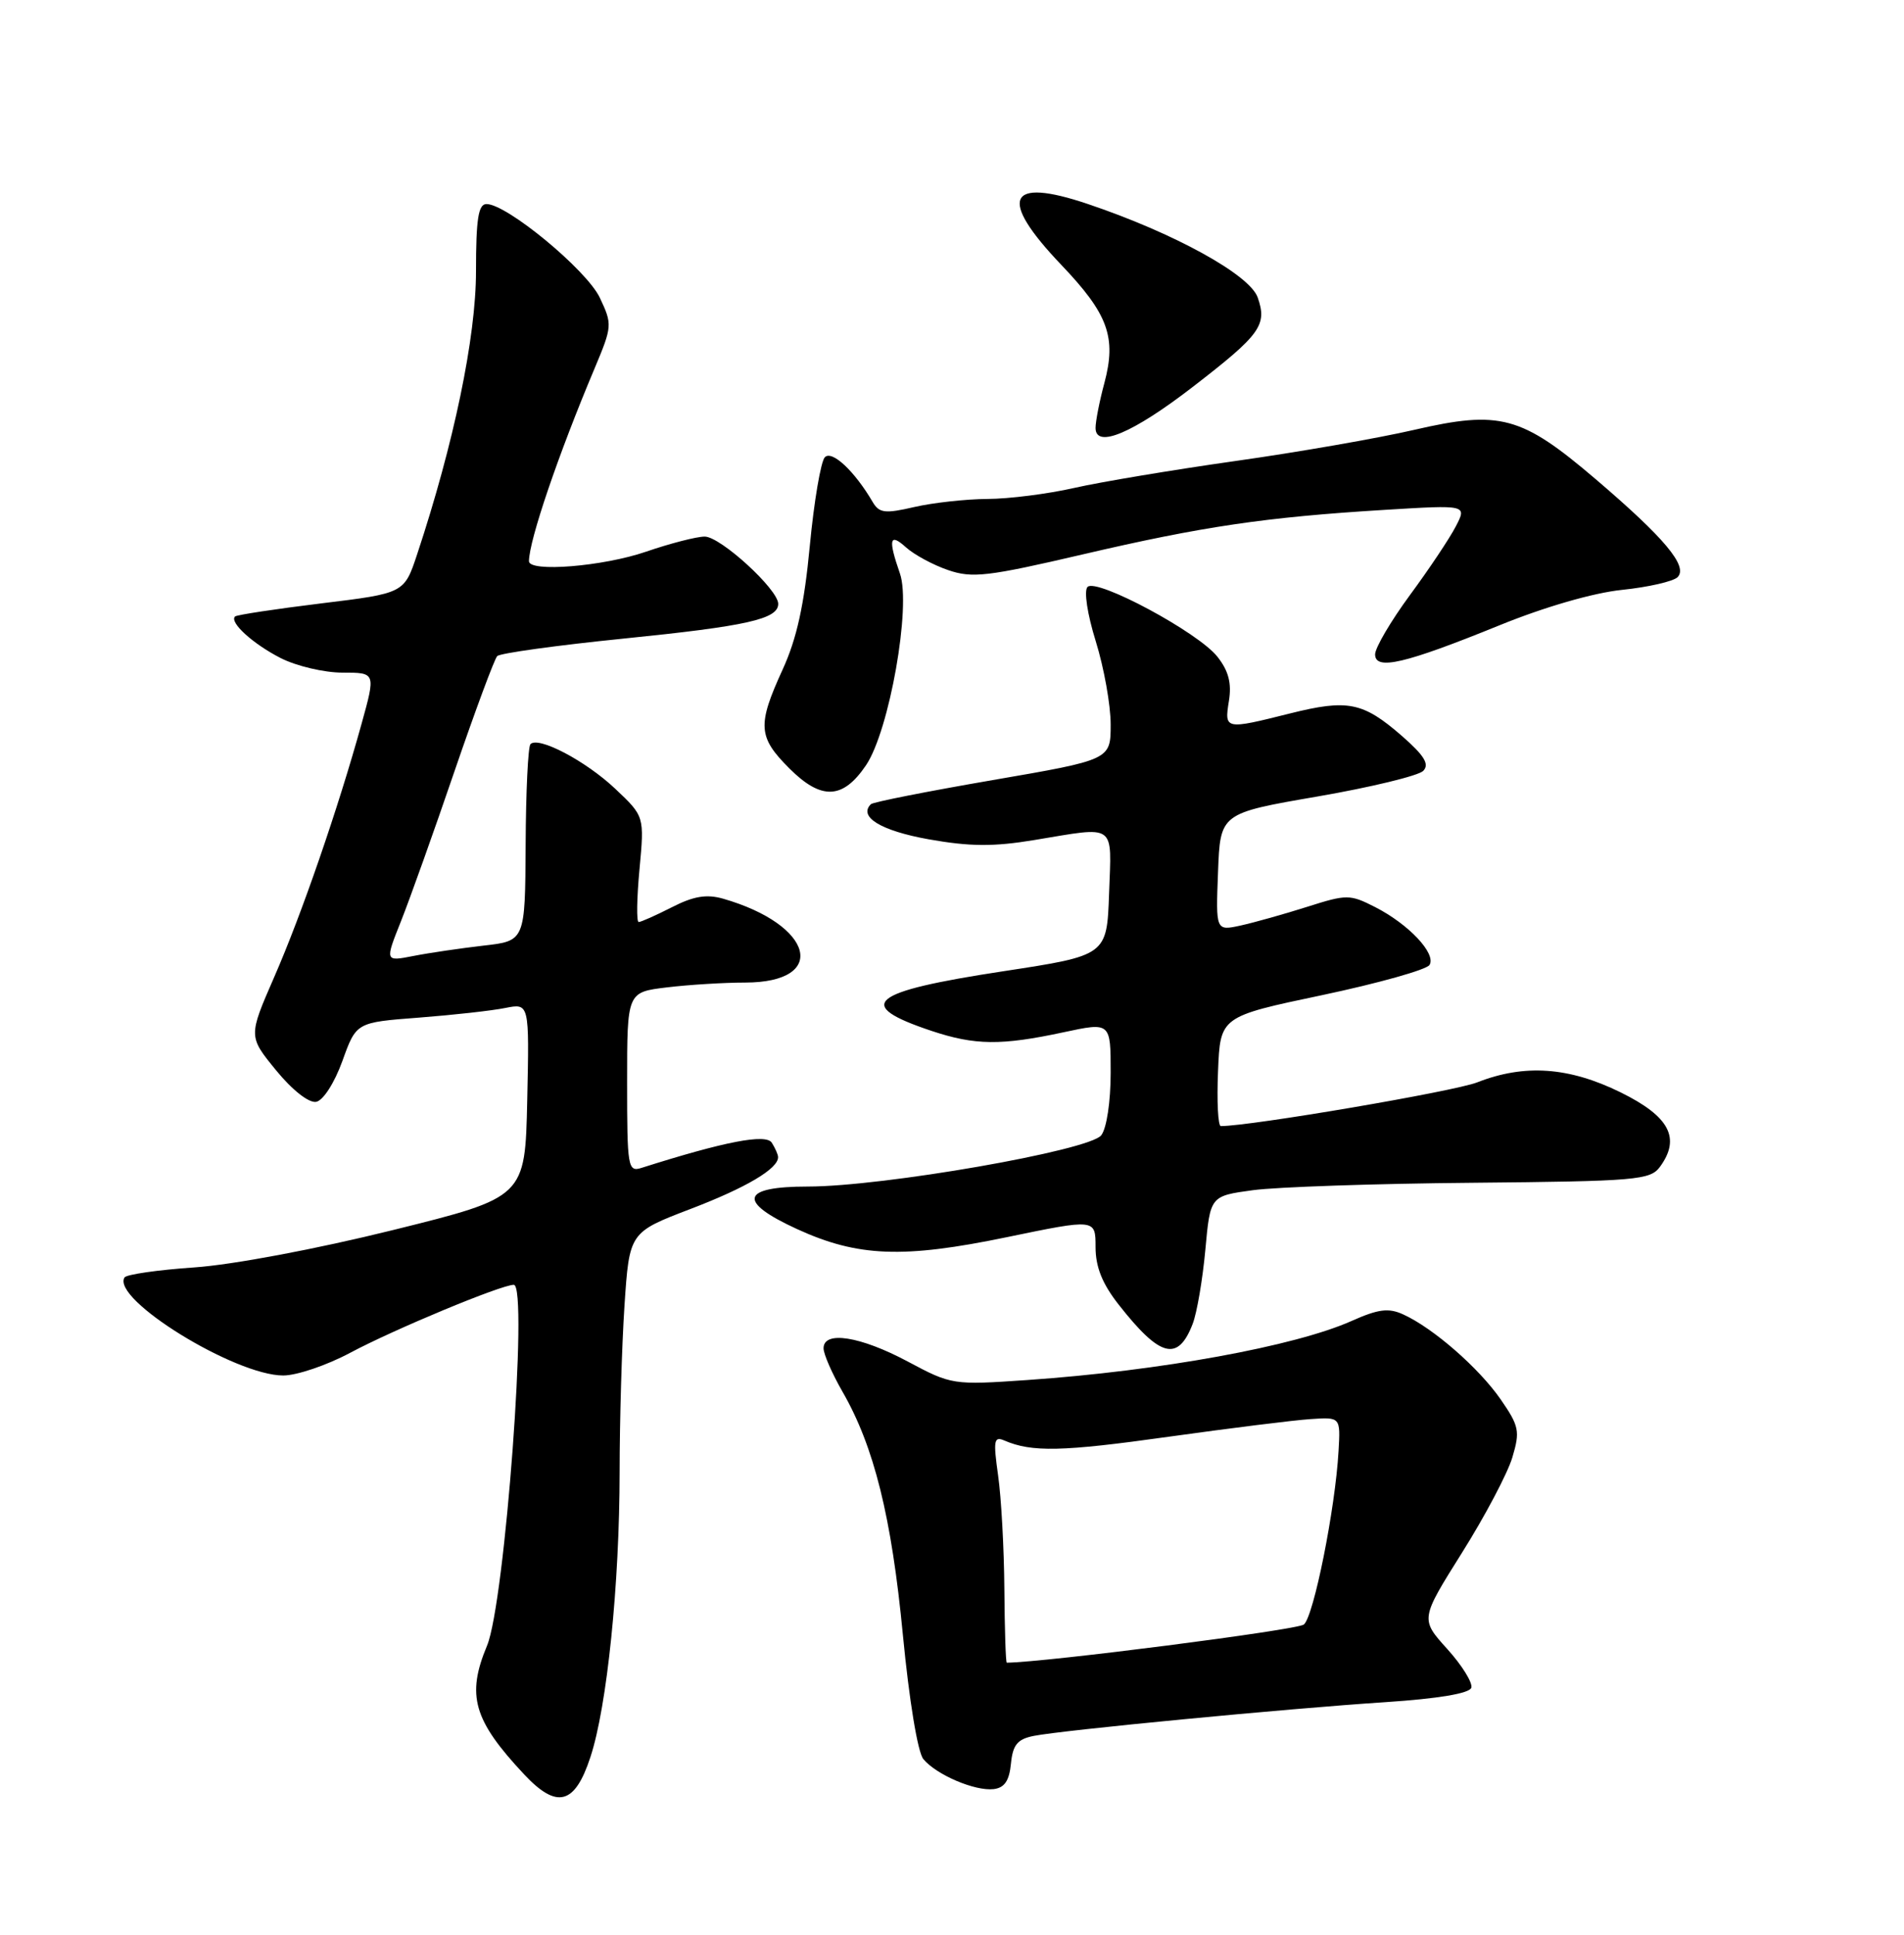<?xml version="1.0" encoding="UTF-8" standalone="no"?>
<!DOCTYPE svg PUBLIC "-//W3C//DTD SVG 1.1//EN" "http://www.w3.org/Graphics/SVG/1.1/DTD/svg11.dtd" >
<svg xmlns="http://www.w3.org/2000/svg" xmlns:xlink="http://www.w3.org/1999/xlink" version="1.1" viewBox="0 0 252 256">
 <g >
 <path fill="currentColor"
d=" M 78.14 232.50 C 80.35 225.80 82.00 209.65 82.01 194.71 C 82.01 187.99 82.30 178.13 82.65 172.78 C 83.30 163.06 83.30 163.06 91.38 159.97 C 98.77 157.15 103.02 154.63 102.98 153.10 C 102.98 152.77 102.60 151.92 102.15 151.20 C 101.37 149.98 95.90 151.04 84.91 154.53 C 83.10 155.10 83.00 154.49 83.00 143.21 C 83.00 131.28 83.00 131.28 88.25 130.65 C 91.14 130.30 95.81 130.01 98.63 130.01 C 109.73 129.99 107.71 122.36 95.70 118.91 C 93.52 118.29 91.80 118.57 88.93 120.04 C 86.81 121.12 84.83 122.00 84.53 122.00 C 84.23 122.00 84.28 118.85 84.64 115.00 C 85.29 108.01 85.29 108.01 81.42 104.36 C 77.52 100.68 71.27 97.39 70.21 98.46 C 69.89 98.78 69.60 104.76 69.57 111.77 C 69.50 124.50 69.50 124.50 64.00 125.12 C 60.98 125.47 56.80 126.08 54.72 126.49 C 50.94 127.23 50.94 127.23 53.08 121.87 C 54.25 118.92 57.45 109.97 60.17 102.00 C 62.90 94.03 65.44 87.19 65.81 86.81 C 66.19 86.43 73.70 85.39 82.50 84.50 C 98.84 82.85 103.00 81.92 103.00 79.90 C 103.00 77.99 95.36 71.00 93.27 71.00 C 92.20 71.00 88.70 71.90 85.50 73.00 C 79.83 74.95 69.99 75.75 70.01 74.25 C 70.03 71.49 73.89 60.14 78.69 48.76 C 81.04 43.16 81.06 42.93 79.38 39.38 C 77.63 35.71 67.09 27.00 64.39 27.00 C 63.31 27.00 63.00 28.97 63.00 35.89 C 63.00 44.62 60.07 58.69 55.21 73.34 C 53.50 78.50 53.50 78.50 42.50 79.84 C 36.45 80.58 31.32 81.36 31.11 81.57 C 30.32 82.33 33.46 85.19 37.14 87.07 C 39.22 88.13 42.90 89.00 45.33 89.00 C 49.73 89.00 49.73 89.00 47.86 95.75 C 44.75 106.98 39.90 121.05 36.28 129.31 C 32.87 137.13 32.87 137.13 36.54 141.62 C 38.70 144.26 40.89 145.97 41.85 145.79 C 42.78 145.61 44.27 143.28 45.32 140.38 C 47.15 135.28 47.15 135.28 55.42 134.65 C 59.97 134.30 65.12 133.73 66.88 133.37 C 70.06 132.74 70.06 132.74 69.78 145.58 C 69.50 158.42 69.50 158.42 52.00 162.76 C 41.87 165.27 30.80 167.35 25.72 167.70 C 20.89 168.03 16.73 168.63 16.48 169.03 C 14.71 171.89 31.10 182.00 37.49 182.00 C 39.27 182.00 43.26 180.65 46.36 178.99 C 52.21 175.87 66.34 170.00 68.00 170.00 C 69.95 170.00 66.83 212.08 64.46 217.75 C 61.71 224.33 62.66 227.62 69.38 234.79 C 73.71 239.41 76.08 238.79 78.14 232.50 Z  M 133.80 233.36 C 134.05 230.86 134.66 230.12 136.81 229.69 C 140.61 228.93 170.36 226.07 183.42 225.22 C 190.35 224.76 194.48 224.07 194.73 223.32 C 194.94 222.67 193.51 220.36 191.55 218.19 C 187.98 214.24 187.98 214.24 193.50 205.45 C 196.54 200.62 199.53 194.95 200.16 192.85 C 201.20 189.37 201.07 188.71 198.61 185.15 C 195.72 180.99 189.68 175.72 185.72 173.92 C 183.78 173.03 182.42 173.21 178.90 174.78 C 171.40 178.13 153.52 181.39 135.98 182.60 C 126.13 183.28 125.94 183.25 120.12 180.14 C 113.85 176.80 109.00 176.04 109.00 178.40 C 109.00 179.17 110.13 181.75 111.51 184.15 C 115.69 191.41 118.00 200.71 119.50 216.33 C 120.33 224.96 121.46 231.86 122.21 232.76 C 123.94 234.84 129.03 237.01 131.50 236.73 C 132.95 236.56 133.58 235.63 133.80 233.36 Z  M 157.85 175.18 C 158.42 173.71 159.17 169.29 159.53 165.38 C 160.18 158.25 160.18 158.25 165.84 157.48 C 168.95 157.06 182.03 156.61 194.91 156.50 C 216.58 156.30 218.42 156.14 219.70 154.39 C 222.48 150.59 220.97 147.73 214.50 144.54 C 207.65 141.17 201.76 140.76 195.50 143.22 C 192.46 144.41 165.54 149.00 161.58 149.00 C 161.21 149.00 161.04 145.74 161.21 141.76 C 161.50 134.51 161.50 134.51 175.00 131.67 C 182.42 130.10 188.81 128.31 189.20 127.68 C 190.12 126.19 186.45 122.29 182.00 120.02 C 178.66 118.32 178.25 118.32 173.00 119.99 C 169.97 120.95 166.02 122.06 164.21 122.46 C 160.91 123.18 160.91 123.18 161.21 115.39 C 161.50 107.61 161.50 107.61 174.37 105.39 C 181.44 104.17 187.74 102.64 188.37 102.00 C 189.22 101.12 188.52 99.98 185.55 97.38 C 180.39 92.89 178.38 92.49 170.74 94.40 C 162.12 96.56 162.04 96.55 162.65 92.75 C 163.03 90.41 162.61 88.77 161.13 86.90 C 158.61 83.68 145.14 76.46 143.94 77.66 C 143.44 78.16 143.91 81.26 145.03 84.86 C 146.11 88.33 147.00 93.28 147.00 95.86 C 147.00 100.53 147.00 100.53 131.38 103.22 C 122.79 104.70 115.53 106.13 115.26 106.41 C 113.58 108.09 116.60 109.92 122.89 111.05 C 128.34 112.02 131.49 112.05 136.90 111.15 C 147.85 109.34 147.12 108.82 146.79 118.21 C 146.50 126.42 146.50 126.42 132.74 128.52 C 115.02 131.22 112.94 132.95 123.28 136.40 C 129.04 138.32 132.50 138.36 140.75 136.59 C 147.00 135.25 147.00 135.25 147.00 141.93 C 147.00 145.76 146.47 149.30 145.75 150.22 C 144.18 152.24 116.88 157.00 106.91 157.00 C 98.05 157.00 97.55 158.99 105.50 162.63 C 113.54 166.31 119.54 166.54 133.25 163.70 C 145.00 161.27 145.00 161.27 145.00 165.00 C 145.00 167.64 145.89 169.86 148.05 172.61 C 153.54 179.61 155.90 180.23 157.85 175.18 Z  M 114.63 101.24 C 117.71 96.65 120.62 80.21 119.11 75.89 C 117.52 71.32 117.73 70.45 119.93 72.44 C 121.00 73.40 123.49 74.75 125.48 75.43 C 128.68 76.53 130.72 76.29 143.29 73.36 C 159.15 69.66 167.43 68.43 183.33 67.46 C 194.16 66.80 194.16 66.80 192.68 69.65 C 191.87 71.22 189.14 75.31 186.60 78.75 C 184.07 82.19 182.00 85.72 182.00 86.58 C 182.00 88.75 185.93 87.83 198.43 82.75 C 204.39 80.32 210.88 78.44 214.68 78.05 C 218.16 77.69 221.47 76.93 222.03 76.37 C 223.46 74.94 220.32 71.19 211.19 63.40 C 201.37 55.02 198.54 54.25 187.16 56.88 C 182.40 57.98 171.75 59.84 163.50 61.00 C 155.25 62.17 145.66 63.77 142.19 64.56 C 138.72 65.35 133.54 66.01 130.69 66.02 C 127.83 66.04 123.47 66.52 121.00 67.09 C 117.12 67.99 116.36 67.89 115.50 66.42 C 113.10 62.32 110.11 59.53 109.17 60.50 C 108.64 61.05 107.74 66.33 107.18 72.23 C 106.44 80.03 105.46 84.50 103.58 88.60 C 100.21 95.96 100.32 97.52 104.47 101.67 C 108.71 105.91 111.56 105.79 114.63 101.24 Z  M 157.91 51.16 C 166.85 44.26 167.74 43.02 166.46 39.36 C 165.40 36.34 155.38 30.83 143.94 26.98 C 133.31 23.40 132.08 26.25 140.45 35.03 C 146.68 41.56 147.79 44.61 146.16 50.71 C 145.52 53.08 145.00 55.75 145.00 56.62 C 145.00 59.40 149.95 57.31 157.91 51.16 Z  M 132.93 210.25 C 132.89 204.89 132.52 198.12 132.10 195.21 C 131.45 190.60 131.55 190.01 132.92 190.60 C 136.56 192.17 140.54 192.09 154.63 190.11 C 162.81 188.97 171.28 187.91 173.46 187.77 C 177.42 187.50 177.42 187.50 177.16 192.00 C 176.73 199.61 173.88 213.86 172.57 214.95 C 171.70 215.67 138.38 219.95 133.25 220.00 C 133.11 220.00 132.97 215.61 132.93 210.25 Z "/>
</g>
</svg>